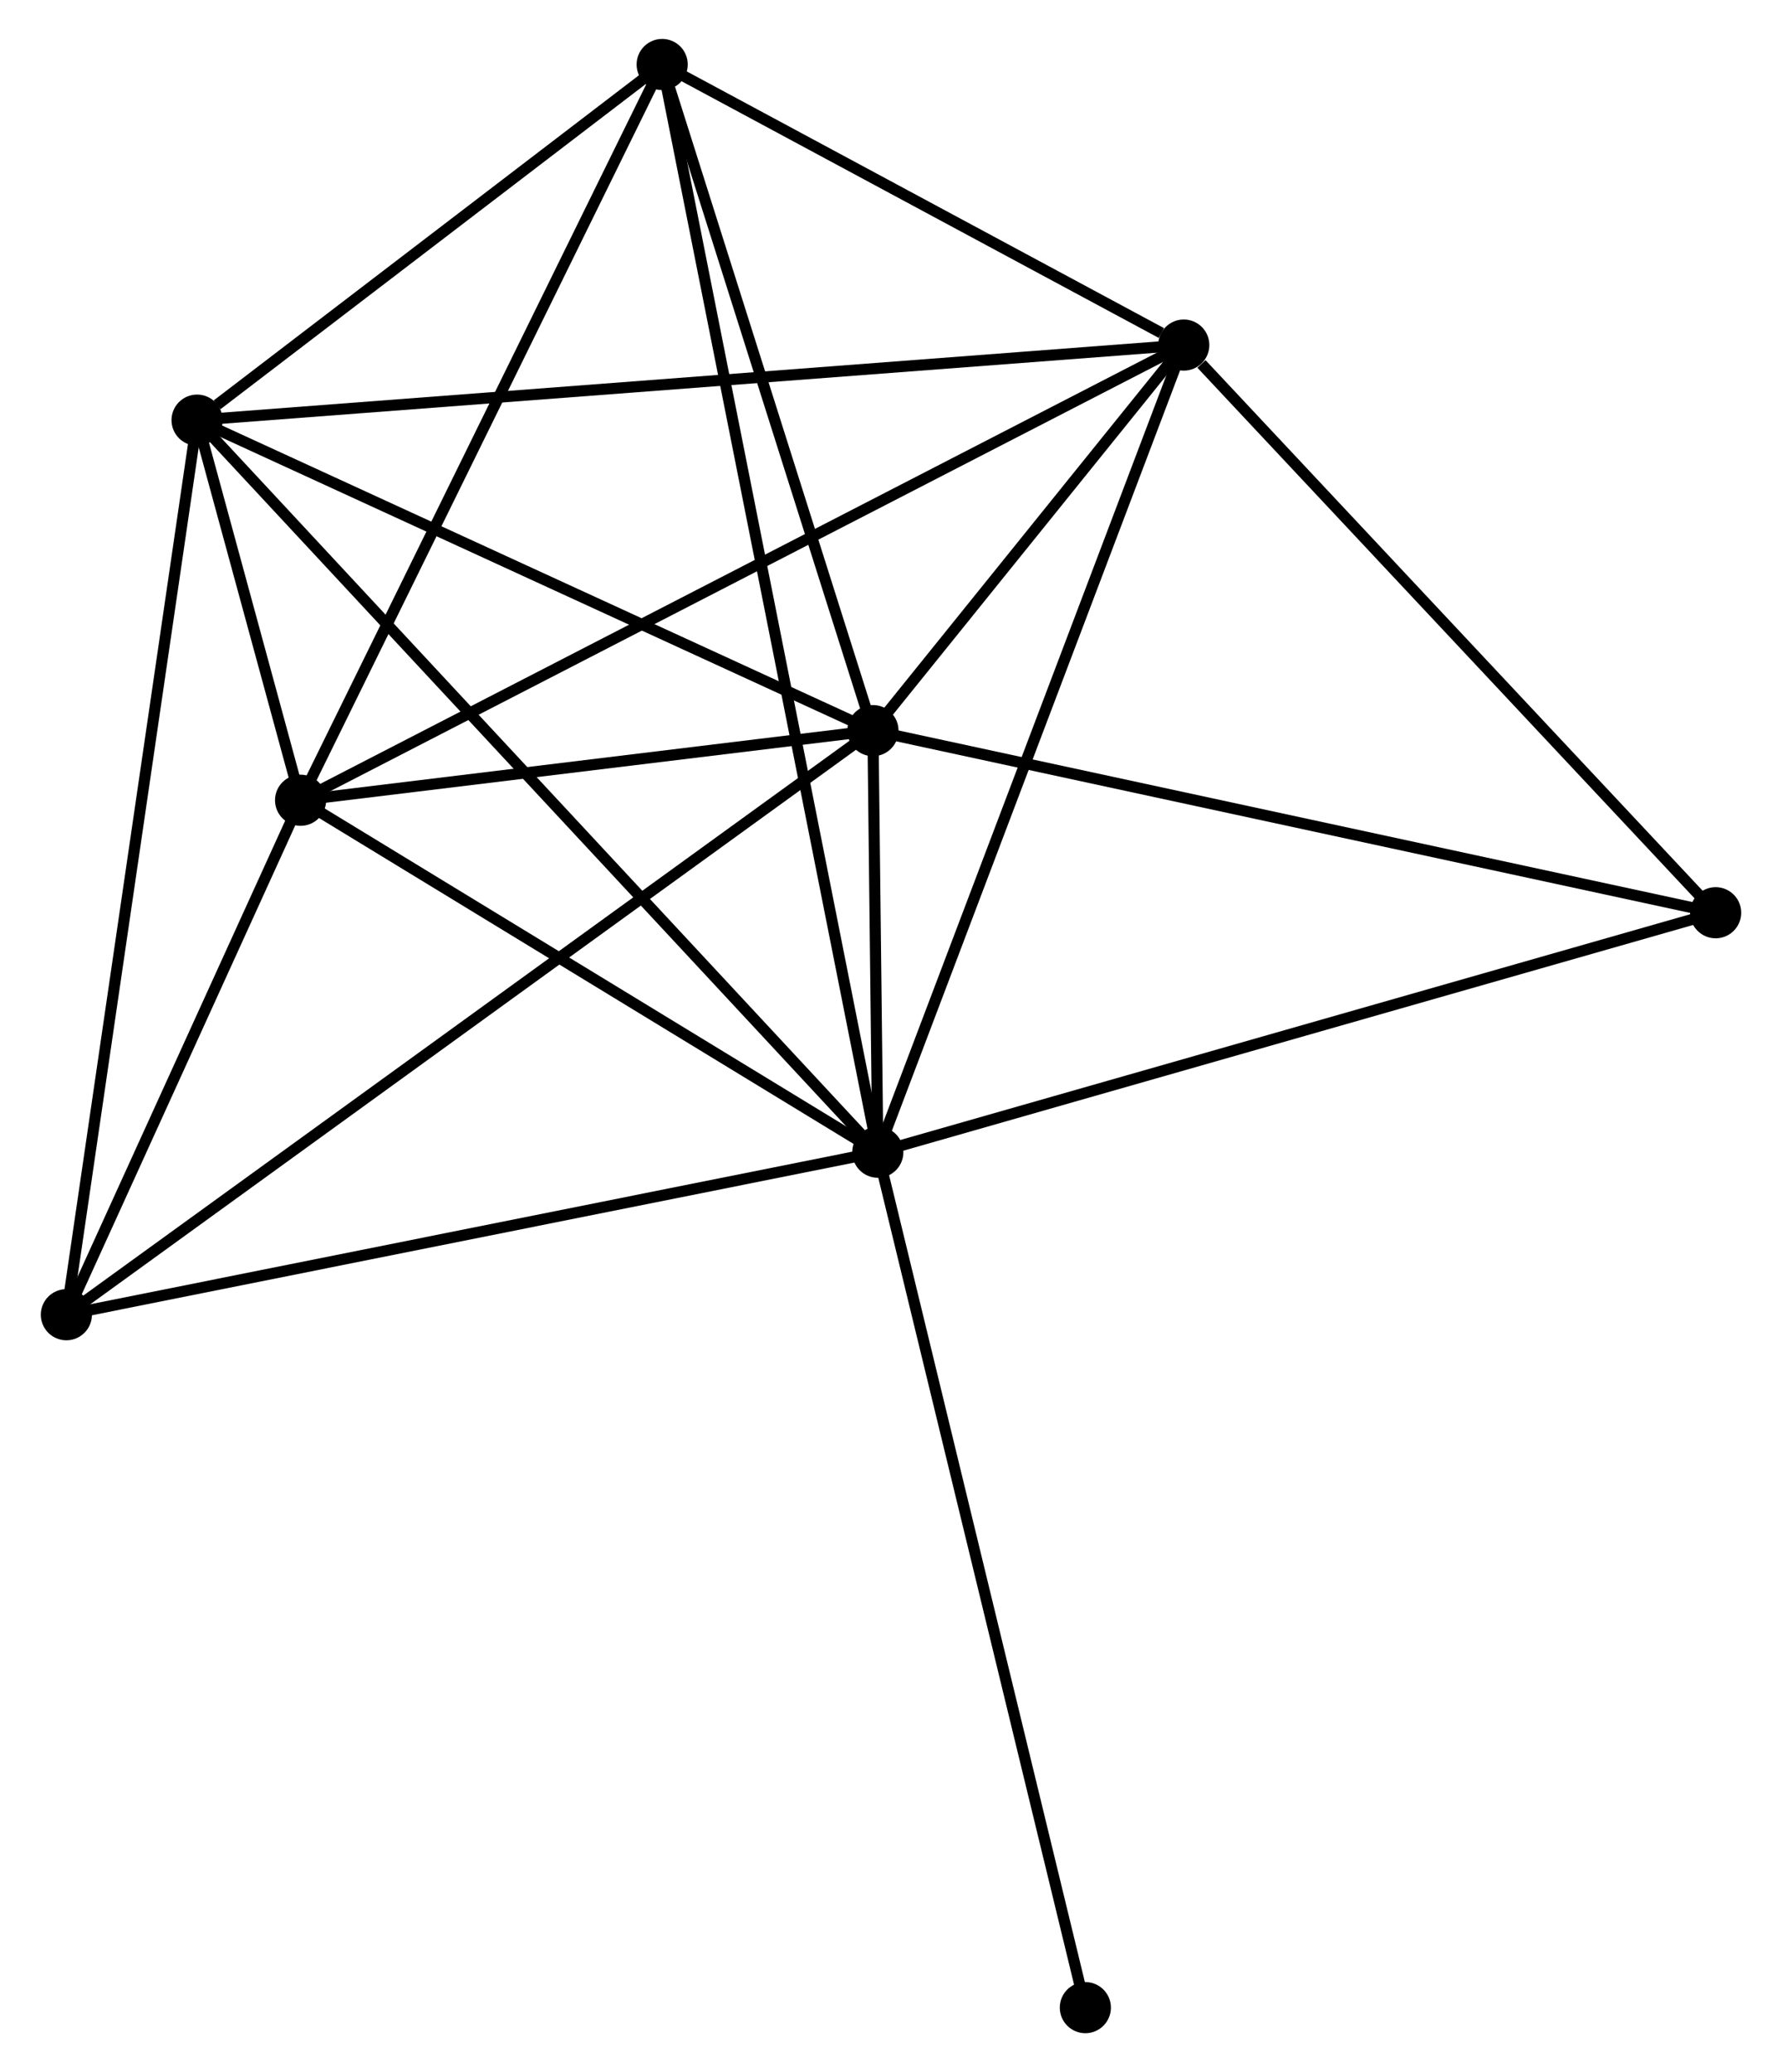 <?xml version="1.0" encoding="UTF-8" standalone="no"?>
<!DOCTYPE svg PUBLIC "-//W3C//DTD SVG 1.1//EN"
 "http://www.w3.org/Graphics/SVG/1.1/DTD/svg11.dtd">
<!-- Generated by graphviz version 2.36.0 (20140111.2315)
 -->
<!-- Title: %3 Pages: 1 -->
<svg width="160pt" height="186pt"
 viewBox="0.00 0.00 159.96 186.35" xmlns="http://www.w3.org/2000/svg" xmlns:xlink="http://www.w3.org/1999/xlink">
<g id="graph0" class="graph" transform="scale(1 1) rotate(0) translate(4 182.346)">
<title>%3</title>
<!-- 0 -->
<g id="node1" class="node"><title>0</title>
<ellipse fill="black" stroke="black" cx="74.794" cy="-78.729" rx="1.8" ry="1.8"/>
</g>
<!-- 1 -->
<g id="node2" class="node"><title>1</title>
<ellipse fill="black" stroke="black" cx="74.356" cy="-116.642" rx="1.8" ry="1.8"/>
</g>
<!-- 0&#45;&#45;1 -->
<g id="edge1" class="edge"><title>0&#45;&#45;1</title>
<path fill="none" stroke="black" d="M74.77,-80.767C74.694,-87.412 74.452,-108.383 74.378,-114.774"/>
</g>
<!-- 2 -->
<g id="node3" class="node"><title>2</title>
<ellipse fill="black" stroke="black" cx="22.868" cy="-110.38" rx="1.8" ry="1.8"/>
</g>
<!-- 0&#45;&#45;2 -->
<g id="edge2" class="edge"><title>0&#45;&#45;2</title>
<path fill="none" stroke="black" d="M73.066,-79.782C65.183,-84.587 32.662,-104.41 24.655,-109.29"/>
</g>
<!-- 3 -->
<g id="node4" class="node"><title>3</title>
<ellipse fill="black" stroke="black" cx="102.316" cy="-151.314" rx="1.8" ry="1.8"/>
</g>
<!-- 0&#45;&#45;3 -->
<g id="edge3" class="edge"><title>0&#45;&#45;3</title>
<path fill="none" stroke="black" d="M75.474,-80.523C79.282,-90.565 97.914,-139.705 101.659,-149.583"/>
</g>
<!-- 4 -->
<g id="node5" class="node"><title>4</title>
<ellipse fill="black" stroke="black" cx="13.557" cy="-144.563" rx="1.8" ry="1.8"/>
</g>
<!-- 0&#45;&#45;4 -->
<g id="edge4" class="edge"><title>0&#45;&#45;4</title>
<path fill="none" stroke="black" d="M73.28,-80.356C64.734,-89.544 22.628,-134.812 14.809,-143.218"/>
</g>
<!-- 5 -->
<g id="node6" class="node"><title>5</title>
<ellipse fill="black" stroke="black" cx="55.396" cy="-176.546" rx="1.8" ry="1.8"/>
</g>
<!-- 0&#45;&#45;5 -->
<g id="edge5" class="edge"><title>0&#45;&#45;5</title>
<path fill="none" stroke="black" d="M74.389,-80.772C71.864,-93.502 58.317,-161.817 55.799,-174.514"/>
</g>
<!-- 6 -->
<g id="node7" class="node"><title>6</title>
<ellipse fill="black" stroke="black" cx="1.8" cy="-64.114" rx="1.8" ry="1.8"/>
</g>
<!-- 0&#45;&#45;6 -->
<g id="edge6" class="edge"><title>0&#45;&#45;6</title>
<path fill="none" stroke="black" d="M72.99,-78.368C62.978,-76.363 14.331,-66.623 3.809,-64.516"/>
</g>
<!-- 7 -->
<g id="node8" class="node"><title>7</title>
<ellipse fill="black" stroke="black" cx="150.162" cy="-100.264" rx="1.8" ry="1.8"/>
</g>
<!-- 0&#45;&#45;7 -->
<g id="edge7" class="edge"><title>0&#45;&#45;7</title>
<path fill="none" stroke="black" d="M76.657,-79.261C87.084,-82.24 138.108,-96.819 148.365,-99.75"/>
</g>
<!-- 8 -->
<g id="node9" class="node"><title>8</title>
<ellipse fill="black" stroke="black" cx="93.463" cy="-1.8" rx="1.8" ry="1.8"/>
</g>
<!-- 0&#45;&#45;8 -->
<g id="edge8" class="edge"><title>0&#45;&#45;8</title>
<path fill="none" stroke="black" d="M75.255,-76.827C77.838,-66.184 90.477,-14.104 93.018,-3.635"/>
</g>
<!-- 1&#45;&#45;2 -->
<g id="edge9" class="edge"><title>1&#45;&#45;2</title>
<path fill="none" stroke="black" d="M72.144,-116.372C63.675,-115.342 33.37,-111.657 25.015,-110.641"/>
</g>
<!-- 1&#45;&#45;3 -->
<g id="edge10" class="edge"><title>1&#45;&#45;3</title>
<path fill="none" stroke="black" d="M75.558,-118.131C80.157,-123.835 96.613,-144.242 101.15,-149.868"/>
</g>
<!-- 1&#45;&#45;4 -->
<g id="edge11" class="edge"><title>1&#45;&#45;4</title>
<path fill="none" stroke="black" d="M72.602,-117.447C63.724,-121.524 23.825,-139.848 15.203,-143.807"/>
</g>
<!-- 1&#45;&#45;5 -->
<g id="edge12" class="edge"><title>1&#45;&#45;5</title>
<path fill="none" stroke="black" d="M73.809,-118.37C71.089,-126.964 59.032,-165.06 56.059,-174.449"/>
</g>
<!-- 1&#45;&#45;6 -->
<g id="edge13" class="edge"><title>1&#45;&#45;6</title>
<path fill="none" stroke="black" d="M72.841,-115.544C63.398,-108.708 12.725,-72.023 3.307,-65.205"/>
</g>
<!-- 1&#45;&#45;7 -->
<g id="edge14" class="edge"><title>1&#45;&#45;7</title>
<path fill="none" stroke="black" d="M76.23,-116.237C86.718,-113.971 138.038,-102.883 148.354,-100.654"/>
</g>
<!-- 2&#45;&#45;3 -->
<g id="edge15" class="edge"><title>2&#45;&#45;3</title>
<path fill="none" stroke="black" d="M24.527,-111.235C34.867,-116.562 90.353,-145.15 100.666,-150.464"/>
</g>
<!-- 2&#45;&#45;4 -->
<g id="edge16" class="edge"><title>2&#45;&#45;4</title>
<path fill="none" stroke="black" d="M22.367,-112.217C20.766,-118.097 15.775,-136.421 14.107,-142.546"/>
</g>
<!-- 2&#45;&#45;5 -->
<g id="edge17" class="edge"><title>2&#45;&#45;5</title>
<path fill="none" stroke="black" d="M23.672,-112.015C28.133,-121.09 49.812,-165.187 54.5,-174.725"/>
</g>
<!-- 2&#45;&#45;6 -->
<g id="edge18" class="edge"><title>2&#45;&#45;6</title>
<path fill="none" stroke="black" d="M21.963,-108.392C18.497,-100.781 6.097,-73.551 2.678,-66.043"/>
</g>
<!-- 3&#45;&#45;4 -->
<g id="edge19" class="edge"><title>3&#45;&#45;4</title>
<path fill="none" stroke="black" d="M100.462,-151.173C88.911,-150.295 26.922,-145.58 15.401,-144.704"/>
</g>
<!-- 3&#45;&#45;5 -->
<g id="edge20" class="edge"><title>3&#45;&#45;5</title>
<path fill="none" stroke="black" d="M100.3,-152.398C92.582,-156.549 64.966,-171.399 57.352,-175.494"/>
</g>
<!-- 3&#45;&#45;7 -->
<g id="edge21" class="edge"><title>3&#45;&#45;7</title>
<path fill="none" stroke="black" d="M103.908,-149.616C111.302,-141.726 142.215,-108.743 148.889,-101.622"/>
</g>
<!-- 4&#45;&#45;5 -->
<g id="edge22" class="edge"><title>4&#45;&#45;5</title>
<path fill="none" stroke="black" d="M15.355,-145.938C22.237,-151.198 46.862,-170.022 53.651,-175.213"/>
</g>
<!-- 4&#45;&#45;6 -->
<g id="edge23" class="edge"><title>4&#45;&#45;6</title>
<path fill="none" stroke="black" d="M13.267,-142.575C11.64,-131.444 3.681,-76.981 2.08,-66.033"/>
</g>
</g>
</svg>
